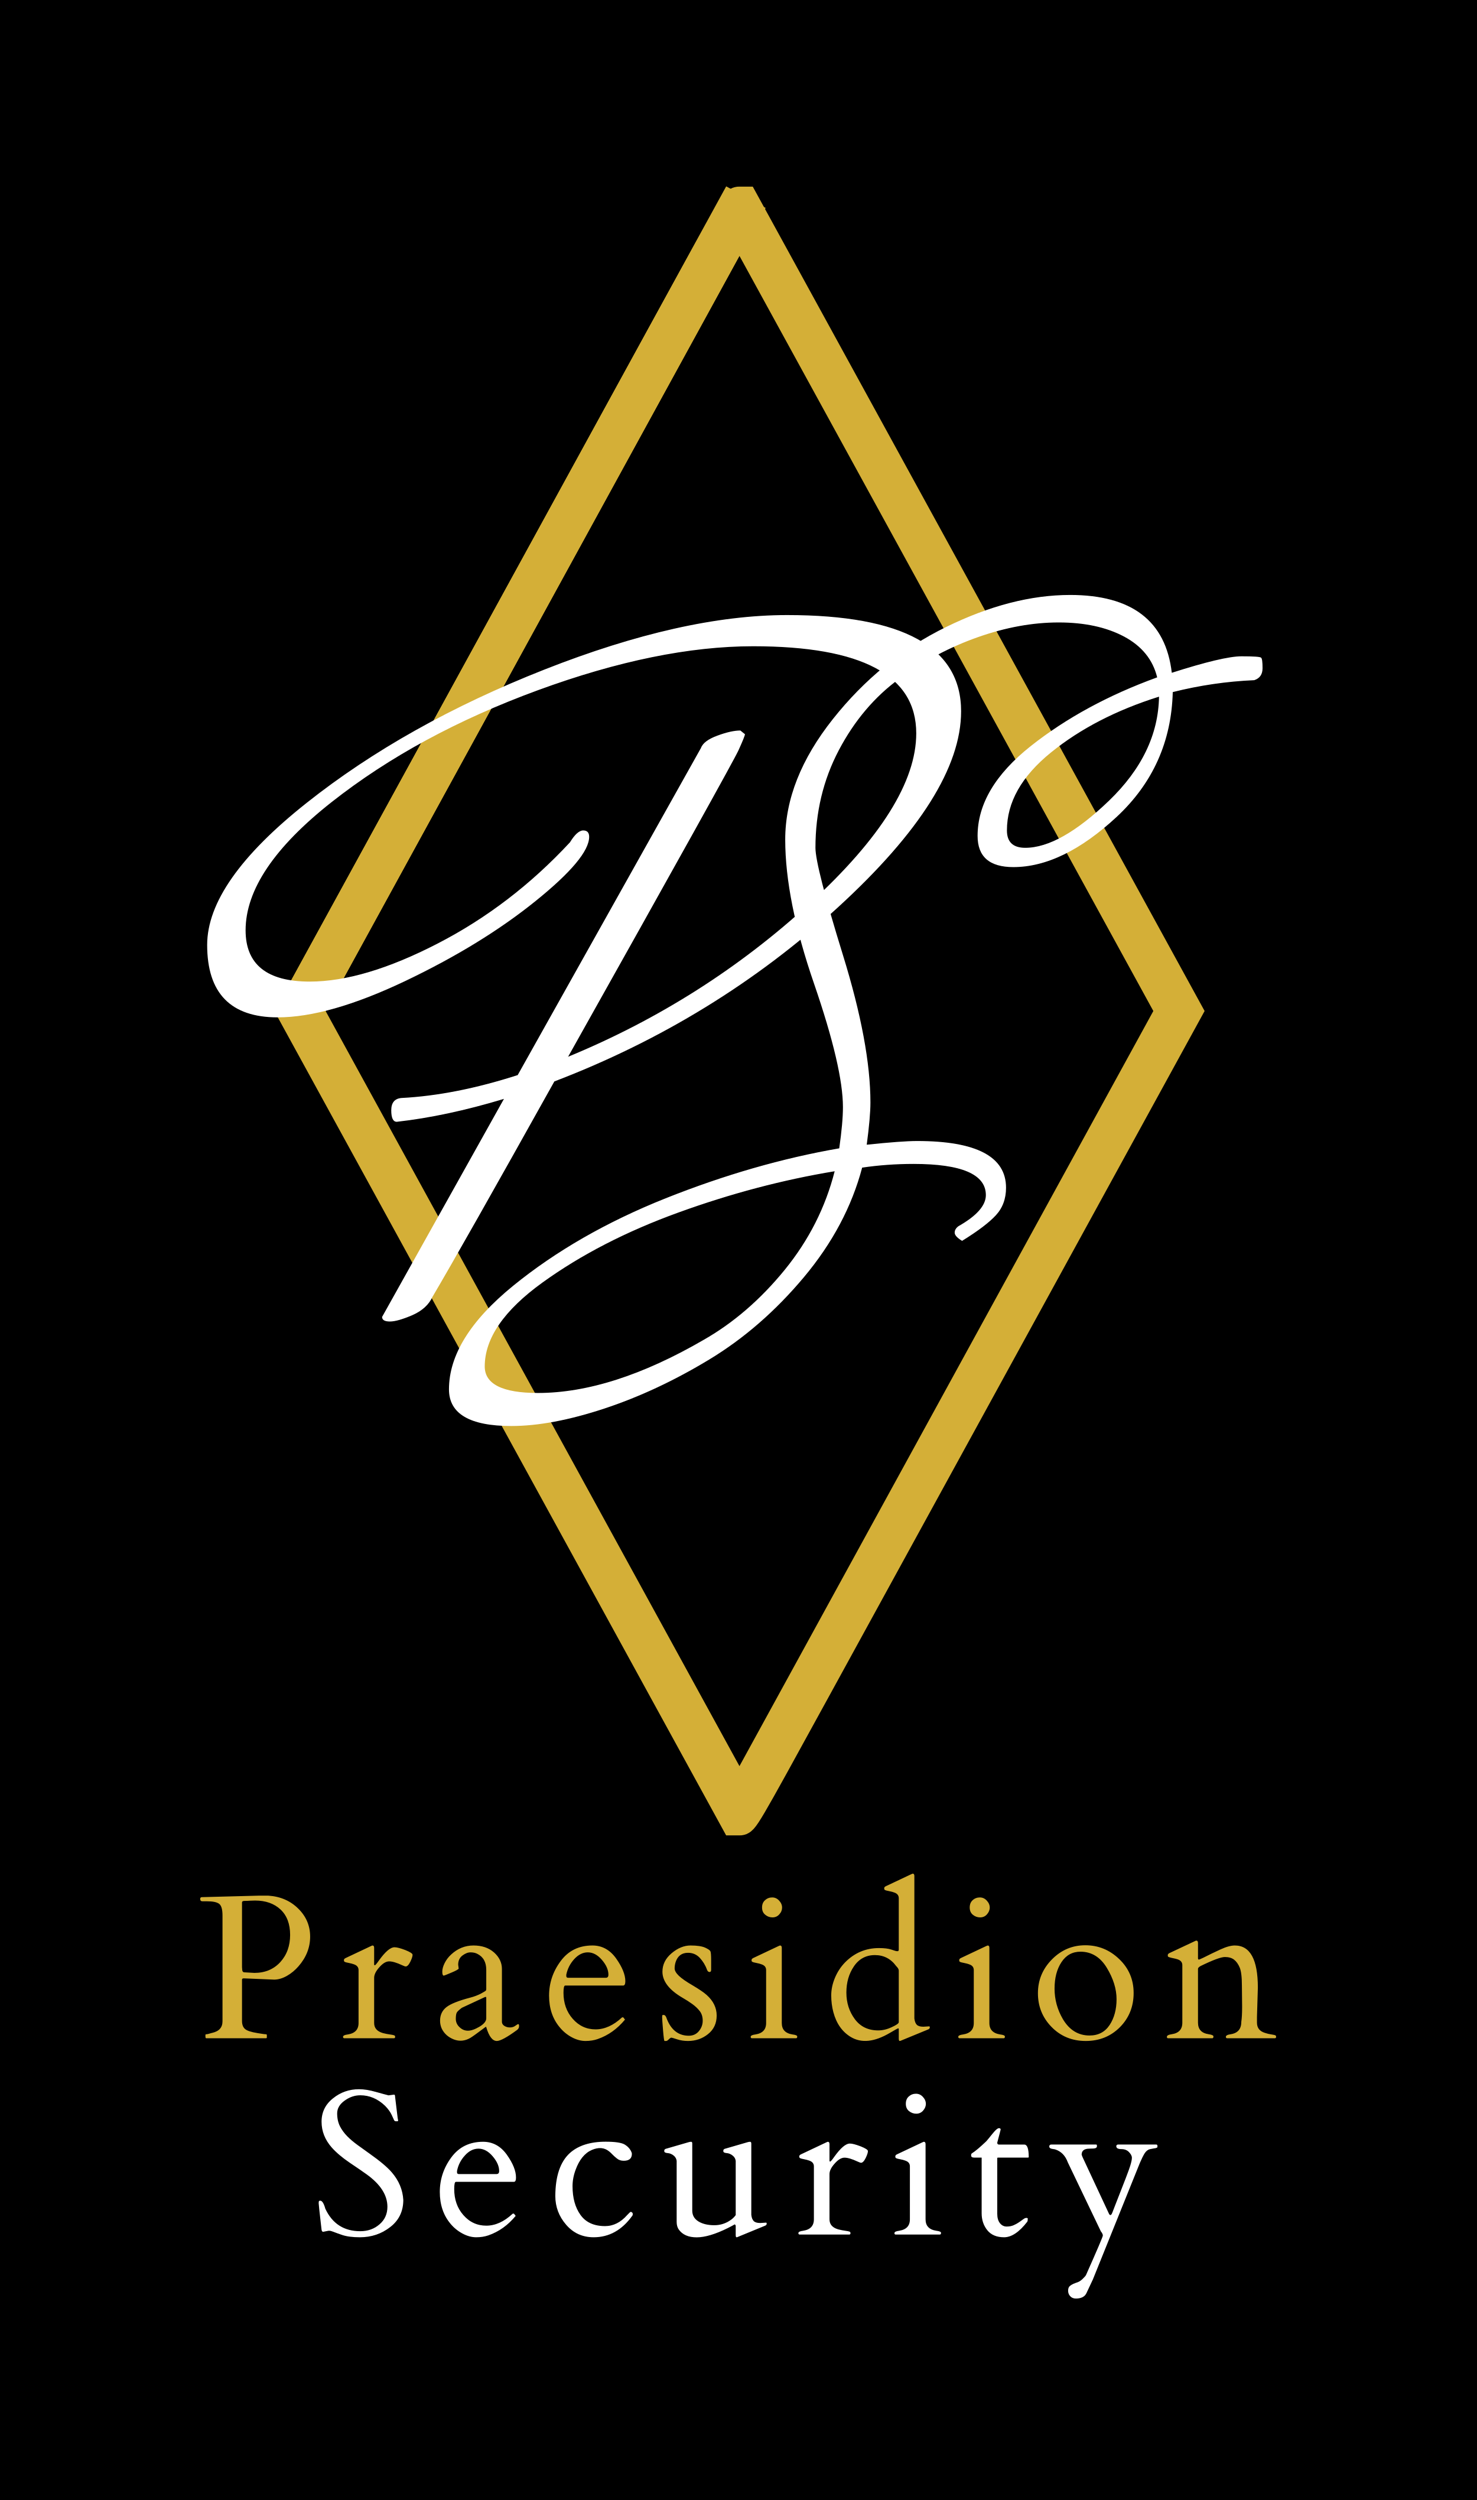 <svg xmlns="http://www.w3.org/2000/svg" id="SvgjsSvg20266" width="2420.079" height="4096" version="1.1" xmlns:xlink="http://www.w3.org/1999/xlink" xmlns:svgjs="http://svgjs.com/svgjs"><defs id="SvgjsDefs20267"></defs><rect id="SvgjsRect20268" width="2420.079" height="4096" fill="#000000"></rect><g id="SvgjsG20269" transform="translate(328, 328) scale(34.4)" opacity="1"><defs id="SvgjsDefs6822"></defs><g id="SvgjsG6823" transform="scale(0.352)" opacity="1"><g id="SvgjsG6824" class="qr41WJpvR" transform="translate(-47.577, -10.85) scale(2.411)" stroke="#d4af37" stroke-width="1.524px" light-content="false" non-strokable="false" fill="#d4af37"><path d="M49.557 4.757l.877.48-24.657 45.006-.877-.48z"></path><path d="M50 95.5h-.296L24.763 50l20.944-38.209C49.704 4.5 49.704 4.5 50 4.5h.296L75.237 50 54.293 88.209C50.296 95.5 50.296 95.5 50 95.5zM25.904 50L50 93.96 74.097 50 50 6.04 25.904 50z"></path></g><g id="SvgjsG6825" class="text" transform="translate(64.165, 148.489) scale(1)" light-content="false" fill="#ffffff"><path d="M9.55 -76.24L8.93 -76.74C8.1 -76.74 7.07 -76.51 5.83 -76.05C4.59 -75.6 3.84 -75.04 3.6 -74.38L-21.2 -30.12C-26.82 -28.31 -32.07 -27.27 -36.94 -27.02C-37.85 -26.94 -38.31 -26.38 -38.31 -25.35C-38.31 -24.32 -38.06 -23.8 -37.56 -23.8C-33.1 -24.3 -28.26 -25.33 -23.06 -26.9L-39.55 2.6C-39.55 3.02 -39.19 3.22 -38.49 3.22C-37.79 3.22 -36.78 2.93 -35.45 2.36C-34.13 1.78 -33.22 0.95 -32.73 -0.12C-30 -4.75 -24.5 -14.46 -16.24 -29.26C-1.78 -34.79 11.01 -42.64 22.13 -52.81C33.24 -62.98 38.8 -71.82 38.8 -79.34C38.8 -88.02 30.95 -92.36 15.25 -92.36C5.83 -92.36 -5.12 -89.9 -17.6 -84.98C-30.08 -80.06 -40.81 -74.05 -49.77 -66.94C-58.74 -59.83 -63.22 -53.43 -63.22 -47.73C-63.22 -41.2 -60.04 -37.93 -53.68 -37.93C-49.05 -37.93 -43.31 -39.57 -36.45 -42.83C-29.59 -46.1 -23.72 -49.69 -18.84 -53.62C-13.97 -57.54 -11.53 -60.45 -11.53 -62.36C-11.53 -62.93 -11.8 -63.22 -12.33 -63.22C-12.87 -63.22 -13.47 -62.69 -14.13 -61.61C-19.42 -55.91 -25.39 -51.34 -32.05 -47.91C-38.7 -44.48 -44.46 -42.77 -49.34 -42.77C-55.12 -42.77 -58.02 -45.08 -58.02 -49.71C-58.02 -55.17 -54.13 -60.95 -46.36 -67.07C-38.6 -73.18 -29.3 -78.22 -18.47 -82.19C-7.64 -86.16 2.07 -88.14 10.66 -88.14C25.37 -88.14 32.73 -84.22 32.73 -76.36C32.73 -69.84 27.93 -62.17 18.35 -53.37C8.76 -44.57 -2.15 -37.64 -14.38 -32.6C0.41 -58.97 8.1 -72.79 8.68 -74.07C9.26 -75.35 9.55 -76.07 9.55 -76.24Z M45.87 -58.26C50.33 -58.26 55 -60.54 59.88 -65.08C64.75 -69.63 67.27 -75.25 67.44 -81.94C71.07 -82.85 74.75 -83.39 78.47 -83.55C79.22 -83.8 79.59 -84.34 79.59 -85.17C79.59 -85.99 79.53 -86.47 79.4 -86.59C79.28 -86.72 78.39 -86.78 76.74 -86.78C75.08 -86.78 71.94 -86.03 67.31 -84.55C66.49 -91.57 61.9 -95.08 53.55 -95.08C48.26 -95.08 42.67 -93.64 36.76 -90.74C30.85 -87.85 25.74 -83.7 21.45 -78.29C17.15 -72.87 15 -67.44 15 -61.98C15 -56.53 16.3 -50.02 18.91 -42.46C21.51 -34.9 22.81 -29.34 22.81 -25.79C22.81 -24.38 22.64 -22.52 22.31 -20.21C14.63 -18.88 6.8 -16.63 -1.18 -13.45C-9.15 -10.27 -16.03 -6.32 -21.82 -1.61C-27.6 3.1 -30.5 7.77 -30.5 12.4C-30.5 15.7 -27.69 17.36 -22.07 17.36C-18.43 17.36 -14.24 16.57 -9.48 15C-4.73 13.43 0 11.22 4.71 8.37C9.42 5.52 13.7 1.8 17.54 -2.79C21.38 -7.38 24.01 -12.31 25.41 -17.6C27.64 -17.93 29.96 -18.1 32.36 -18.1C38.88 -18.1 42.15 -16.69 42.15 -13.88C42.15 -12.48 40.91 -11.07 38.43 -9.67C38.1 -9.42 37.93 -9.13 37.93 -8.8C37.93 -8.47 38.26 -8.1 38.93 -7.69C41.07 -9.01 42.6 -10.17 43.51 -11.16C44.42 -12.15 44.88 -13.39 44.88 -14.88C44.88 -19.09 40.87 -21.2 32.85 -21.2C31.45 -21.2 29.17 -21.03 26.03 -20.7C26.36 -23.18 26.53 -25.08 26.53 -26.41C26.53 -31.69 25.29 -38.35 22.81 -46.36C20.33 -54.38 19.09 -59.22 19.09 -60.87C19.09 -65.66 20.14 -70.06 22.25 -74.07C24.36 -78.08 27.09 -81.3 30.43 -83.74C33.78 -86.18 37.33 -88.06 41.1 -89.38C44.86 -90.7 48.49 -91.36 52 -91.36C55.52 -91.36 58.47 -90.72 60.87 -89.44C63.26 -88.16 64.75 -86.32 65.33 -83.93C58.72 -81.53 53.02 -78.43 48.22 -74.63C43.43 -70.83 41.03 -66.78 41.03 -62.48C41.03 -59.67 42.64 -58.26 45.87 -58.26ZM-25.66 9.3C-25.66 5.5 -23.06 1.71 -17.85 -2.05C-12.64 -5.81 -6.51 -8.97 0.56 -11.53C7.62 -14.09 14.67 -15.95 21.69 -17.11C20.45 -12.23 18.2 -7.79 14.94 -3.78C11.67 0.23 8.02 3.39 3.97 5.7C-4.3 10.5 -11.78 12.89 -18.47 12.89C-23.26 12.89 -25.66 11.69 -25.66 9.3ZM45 -63.22C45 -67.03 46.98 -70.54 50.95 -73.76C54.92 -76.98 59.79 -79.5 65.58 -81.32C65.5 -76.2 63.24 -71.51 58.82 -67.25C54.4 -63 50.62 -60.87 47.48 -60.87C45.83 -60.87 45 -61.65 45 -63.22Z"></path></g><g id="SvgjsG6826" class="text" transform="translate(72.345, 275.24) scale(1)" light-content="false" fill="#ffffff"><path d="M-46.11 -18.93L-46.86 -18.83C-47.19 -18.91 -47.76 -19.07 -48.59 -19.3C-49.42 -19.54 -50.17 -19.66 -50.86 -19.66C-52.18 -19.66 -53.36 -19.25 -54.38 -18.42C-55.41 -17.6 -55.92 -16.55 -55.92 -15.26C-55.92 -13.98 -55.46 -12.81 -54.53 -11.76C-53.93 -11.09 -53.13 -10.41 -52.13 -9.73C-51.13 -9.06 -50.36 -8.53 -49.83 -8.15C-47.95 -6.8 -47.01 -5.33 -47.01 -3.76C-47.01 -2.78 -47.37 -1.98 -48.09 -1.37C-48.81 -0.75 -49.67 -0.45 -50.68 -0.45C-52.88 -0.45 -54.46 -1.46 -55.41 -3.49C-55.61 -4.21 -55.84 -4.58 -56.1 -4.58C-56.2 -4.58 -56.26 -4.55 -56.28 -4.5C-56.3 -4.45 -56.31 -4.36 -56.31 -4.22C-56.31 -4.08 -56.18 -2.89 -55.92 -0.65C-55.89 -0.46 -55.82 -0.37 -55.7 -0.37L-55.04 -0.5C-55.01 -0.51 -54.95 -0.51 -54.84 -0.51C-54.74 -0.51 -54.58 -0.47 -54.35 -0.38C-54.12 -0.29 -53.72 -0.14 -53.13 0.06C-52.53 0.26 -51.74 0.37 -50.74 0.37C-49.17 0.37 -47.81 -0.09 -46.63 -1.01C-45.45 -1.92 -44.86 -3.15 -44.86 -4.68C-44.94 -6.06 -45.46 -7.29 -46.4 -8.39C-47.01 -9.11 -48.03 -9.96 -49.46 -10.97C-50 -11.35 -50.54 -11.74 -51.06 -12.12C-51.58 -12.5 -52.05 -12.89 -52.46 -13.31C-52.86 -13.72 -53.19 -14.17 -53.44 -14.66C-53.68 -15.15 -53.81 -15.72 -53.81 -16.39C-53.81 -17.05 -53.48 -17.63 -52.81 -18.11C-52.14 -18.6 -51.43 -18.84 -50.68 -18.84C-49.44 -18.84 -48.32 -18.37 -47.32 -17.41C-46.92 -17 -46.62 -16.59 -46.43 -16.18C-46.38 -16.07 -46.33 -15.96 -46.28 -15.85C-46.23 -15.74 -46.18 -15.65 -46.15 -15.56C-46.11 -15.48 -46.07 -15.41 -46.04 -15.38C-46 -15.34 -45.91 -15.32 -45.77 -15.32C-45.63 -15.32 -45.56 -15.35 -45.56 -15.4C-45.56 -15.45 -45.58 -15.56 -45.62 -15.74L-45.97 -18.63C-45.97 -18.83 -46.02 -18.93 -46.11 -18.93Z M-37.74 -7.13L-29.89 -7.13C-29.7 -7.13 -29.61 -7.33 -29.61 -7.72C-29.61 -8.6 -30.02 -9.63 -30.85 -10.8C-31.68 -11.96 -32.75 -12.55 -34.06 -12.55C-35.88 -12.55 -37.32 -11.85 -38.36 -10.44C-39.4 -9.03 -39.92 -7.47 -39.92 -5.76C-39.92 -4.05 -39.44 -2.62 -38.49 -1.48C-38.04 -0.93 -37.49 -0.48 -36.86 -0.14C-36.23 0.2 -35.61 0.37 -34.99 0.37C-34.38 0.37 -33.83 0.28 -33.34 0.11C-31.93 -0.38 -30.69 -1.26 -29.65 -2.53C-29.69 -2.56 -29.74 -2.62 -29.79 -2.7C-29.84 -2.79 -29.89 -2.83 -29.95 -2.83L-30.01 -2.83C-30.04 -2.83 -30.06 -2.82 -30.08 -2.8C-31.22 -1.74 -32.4 -1.2 -33.63 -1.2C-34.87 -1.2 -35.9 -1.68 -36.73 -2.63C-37.56 -3.57 -37.97 -4.75 -37.97 -6.15C-37.97 -6.8 -37.9 -7.13 -37.74 -7.13ZM-37.59 -8.43L-37.59 -8.6C-37.44 -9.38 -37.09 -10.08 -36.53 -10.69C-35.98 -11.31 -35.36 -11.62 -34.68 -11.62C-33.99 -11.62 -33.35 -11.27 -32.77 -10.59C-32.19 -9.91 -31.89 -9.25 -31.89 -8.6C-31.89 -8.32 -32.01 -8.18 -32.25 -8.18L-37.35 -8.18C-37.51 -8.18 -37.59 -8.26 -37.59 -8.43Z M-13.93 -10.92C-13.93 -11.01 -13.96 -11.09 -14 -11.18C-14.17 -11.58 -14.47 -11.91 -14.89 -12.17C-15.32 -12.43 -16.18 -12.56 -17.48 -12.56C-19.58 -12.56 -21.2 -12.04 -22.34 -11.01C-23.63 -9.82 -24.28 -7.89 -24.29 -5.2C-24.29 -3.75 -23.8 -2.45 -22.83 -1.33C-21.86 -0.2 -20.62 0.37 -19.1 0.37C-17.01 0.37 -15.27 -0.6 -13.89 -2.52C-13.84 -2.57 -13.81 -2.65 -13.81 -2.75C-13.81 -2.86 -13.84 -2.94 -13.91 -2.99C-13.97 -3.05 -14.03 -3.07 -14.08 -3.07C-14.14 -3.07 -14.3 -2.92 -14.57 -2.63C-15.45 -1.63 -16.45 -1.14 -17.56 -1.14C-19.05 -1.14 -20.16 -1.64 -20.88 -2.65C-21.6 -3.65 -21.96 -4.95 -21.96 -6.54C-21.96 -7.28 -21.82 -8.02 -21.54 -8.77C-21.04 -10.13 -20.32 -11.01 -19.38 -11.43C-18.45 -11.84 -17.66 -11.78 -17.01 -11.25C-16.85 -11.12 -16.71 -10.99 -16.57 -10.84C-16.43 -10.69 -16.23 -10.51 -15.97 -10.3C-15.71 -10.08 -15.4 -9.98 -15.03 -9.98C-14.3 -9.98 -13.93 -10.29 -13.93 -10.92Z M0.12 -1.19L0.12 0.03C0.12 0.25 0.15 0.37 0.23 0.37C0.31 0.37 0.4 0.34 0.51 0.28L4.11 -1.2C4.25 -1.27 4.31 -1.35 4.31 -1.46C4.31 -1.56 4.29 -1.61 4.23 -1.61L3.45 -1.56C3.04 -1.56 2.75 -1.64 2.57 -1.81C2.39 -1.99 2.27 -2.27 2.23 -2.67L2.23 -12.28C2.23 -12.46 2.18 -12.55 2.07 -12.55C1.97 -12.55 1.86 -12.53 1.75 -12.5L-1.35 -11.6C-1.49 -11.57 -1.56 -11.46 -1.56 -11.3C-1.56 -11.13 -1.41 -11.04 -1.11 -11.02C-0.81 -11 -0.52 -10.88 -0.24 -10.64C-0.03 -10.45 0.09 -10.23 0.12 -9.96L0.12 -2.63C-0.03 -2.42 -0.21 -2.23 -0.43 -2.06C-1.12 -1.53 -1.9 -1.26 -2.77 -1.26C-3.64 -1.26 -4.36 -1.43 -4.92 -1.77C-5.48 -2.12 -5.76 -2.6 -5.76 -3.24L-5.76 -12.32C-5.76 -12.47 -5.81 -12.55 -5.91 -12.55C-6.02 -12.55 -6.12 -12.53 -6.23 -12.5L-9.33 -11.6C-9.48 -11.57 -9.55 -11.46 -9.55 -11.3C-9.55 -11.13 -9.4 -11.04 -9.1 -11.02C-8.79 -11 -8.5 -10.88 -8.22 -10.64C-8.02 -10.45 -7.9 -10.23 -7.87 -9.96L-7.87 -1.71C-7.87 -1.31 -7.78 -0.97 -7.6 -0.7C-7.1 0.02 -6.29 0.38 -5.16 0.38C-4.04 0.38 -2.63 -0.04 -0.94 -0.88C-0.43 -1.14 -0.13 -1.3 -0.06 -1.35C0.01 -1.4 0.07 -1.34 0.12 -1.19Z M17.08 -9.71C17.28 -9.71 17.49 -9.92 17.7 -10.34C17.91 -10.77 18.01 -11.08 18.01 -11.29C18.01 -11.46 17.68 -11.67 17.03 -11.93C16.37 -12.18 15.89 -12.31 15.57 -12.31C15.01 -12.31 14.31 -11.71 13.45 -10.51C13.15 -10.08 12.97 -9.87 12.89 -9.87C12.84 -9.87 12.81 -9.92 12.81 -10.03L12.81 -12.22C12.81 -12.44 12.74 -12.55 12.58 -12.55C12.55 -12.55 12.49 -12.52 12.38 -12.47L8.93 -10.84C8.79 -10.77 8.72 -10.68 8.72 -10.58C8.72 -10.48 8.74 -10.41 8.77 -10.38C8.8 -10.34 8.88 -10.31 9 -10.27C9.12 -10.24 9.29 -10.2 9.5 -10.16C9.7 -10.12 9.9 -10.07 10.08 -10C10.49 -9.86 10.7 -9.6 10.7 -9.22L10.7 -2.06C10.7 -1.17 10.21 -0.66 9.24 -0.51C8.81 -0.46 8.6 -0.35 8.6 -0.19C8.6 -0.08 8.65 -0.02 8.74 0L15.52 0C15.61 -0.02 15.65 -0.08 15.65 -0.18C15.65 -0.29 15.61 -0.36 15.53 -0.39C15.44 -0.43 15.25 -0.47 14.95 -0.51C14.65 -0.55 14.33 -0.61 13.99 -0.7C13.2 -0.93 12.81 -1.38 12.81 -2.06L12.81 -8.18C12.81 -8.6 13.04 -9.08 13.51 -9.6C13.97 -10.13 14.42 -10.4 14.84 -10.4C15.27 -10.4 15.85 -10.23 16.6 -9.88C16.81 -9.78 16.97 -9.72 17.08 -9.71Z M21.73 0L27.77 0C27.86 -0.02 27.9 -0.09 27.9 -0.23C27.9 -0.37 27.69 -0.46 27.27 -0.51C26.29 -0.66 25.81 -1.17 25.81 -2.06L25.81 -12.22C25.81 -12.44 25.73 -12.55 25.58 -12.55C25.55 -12.55 25.48 -12.52 25.37 -12.47L21.92 -10.84C21.78 -10.77 21.72 -10.68 21.72 -10.58C21.72 -10.48 21.73 -10.41 21.76 -10.38C21.8 -10.34 21.87 -10.31 21.99 -10.27C22.12 -10.24 22.28 -10.2 22.49 -10.16C22.7 -10.12 22.89 -10.07 23.07 -10C23.49 -9.86 23.69 -9.6 23.69 -9.22L23.69 -2.06C23.69 -1.17 23.21 -0.66 22.23 -0.51C21.81 -0.46 21.6 -0.35 21.6 -0.19C21.6 -0.08 21.64 -0.02 21.73 0ZM23.56 -16.71C23.85 -16.47 24.18 -16.35 24.55 -16.35C24.93 -16.35 25.24 -16.49 25.48 -16.77C25.72 -17.04 25.85 -17.35 25.85 -17.68C25.85 -18.01 25.72 -18.33 25.46 -18.61C25.2 -18.9 24.89 -19.05 24.51 -19.05C24.14 -19.05 23.82 -18.93 23.54 -18.68C23.27 -18.44 23.14 -18.11 23.14 -17.69C23.14 -17.27 23.28 -16.94 23.56 -16.71Z M35.59 -10.41L39.66 -10.41C39.74 -10.41 39.77 -10.44 39.77 -10.49C39.77 -11.61 39.57 -12.17 39.18 -12.17L35.73 -12.17C35.58 -12.18 35.51 -12.27 35.51 -12.43C35.82 -13.59 35.97 -14.18 35.97 -14.2C35.97 -14.33 35.89 -14.39 35.74 -14.39C35.59 -14.39 35.36 -14.22 35.07 -13.88C34.78 -13.53 34.55 -13.26 34.4 -13.06C34.25 -12.87 34.12 -12.72 34.03 -12.62C33.19 -11.82 32.54 -11.27 32.06 -10.97C31.99 -10.92 31.97 -10.82 31.98 -10.65C32 -10.49 32.13 -10.41 32.38 -10.41L33.4 -10.41L33.4 -2.87C33.4 -1.99 33.65 -1.23 34.16 -0.59C34.67 0.05 35.43 0.37 36.44 0.37C37.44 0.37 38.49 -0.33 39.57 -1.73C39.62 -1.8 39.64 -1.94 39.64 -2.15C39.64 -2.22 39.57 -2.25 39.45 -2.25C39.32 -2.25 39.18 -2.19 39.02 -2.06C38.85 -1.94 38.67 -1.81 38.47 -1.67C38.26 -1.52 38.02 -1.39 37.75 -1.27C37.47 -1.14 37.15 -1.08 36.78 -1.08C36.41 -1.08 36.11 -1.24 35.87 -1.54C35.63 -1.85 35.51 -2.27 35.51 -2.82L35.51 -10.29C35.51 -10.37 35.54 -10.41 35.59 -10.41Z M57.04 -12.18L51.91 -12.18C51.72 -12.18 51.62 -12.11 51.62 -11.95C51.62 -11.69 51.84 -11.56 52.29 -11.56C52.73 -11.56 53.08 -11.43 53.34 -11.15C53.6 -10.88 53.73 -10.63 53.73 -10.38C53.73 -10.14 53.65 -9.77 53.5 -9.29C53.36 -8.8 52.67 -7 51.44 -3.89C51.23 -3.34 51.12 -3.05 51.1 -3.01C50.92 -2.52 50.74 -2.5 50.56 -2.96L47.05 -10.48L46.93 -10.8C46.93 -11.34 47.28 -11.62 47.97 -11.62C48.41 -11.62 48.69 -11.64 48.81 -11.69C48.94 -11.74 49 -11.83 49 -11.97C49 -12.11 48.97 -12.18 48.89 -12.18L42.87 -12.18C42.65 -12.18 42.55 -12.09 42.55 -11.9C42.55 -11.71 42.74 -11.6 43.11 -11.56C43.2 -11.55 43.28 -11.54 43.34 -11.52C44.16 -11.26 44.73 -10.67 45.06 -9.76L49.53 -0.43C49.71 -0.21 49.8 -0.02 49.8 0.14C49.8 0.29 49.04 2.06 47.53 5.46C47.48 5.57 47.33 5.75 47.08 5.99C46.83 6.23 46.6 6.38 46.4 6.45C46.19 6.52 46 6.59 45.81 6.67C45.62 6.76 45.45 6.86 45.31 6.99C45.17 7.12 45.1 7.33 45.1 7.61C45.1 7.9 45.2 8.15 45.39 8.35C45.58 8.56 45.83 8.66 46.15 8.66C46.87 8.66 47.34 8.42 47.57 7.95L48.45 6.08L54.81 -9.69C55.05 -10.25 55.27 -10.69 55.47 -11.01C55.68 -11.32 55.92 -11.5 56.18 -11.55C56.44 -11.6 56.63 -11.64 56.75 -11.66C56.88 -11.67 56.97 -11.69 57.04 -11.72C57.11 -11.74 57.15 -11.77 57.17 -11.8C57.18 -11.83 57.19 -11.89 57.19 -11.99C57.19 -12.09 57.14 -12.16 57.04 -12.18Z"></path></g><g id="SvgjsG6827" class="text" transform="translate(72.66, 248.682) scale(1)" light-content="false" fill="#d4af37"><path d="M-71.85 0L-63.75 0C-63.68 0 -63.64 -0.04 -63.64 -0.11L-63.64 -0.43C-63.64 -0.51 -63.69 -0.54 -63.78 -0.54C-63.87 -0.54 -64.04 -0.56 -64.3 -0.6C-64.57 -0.64 -64.76 -0.67 -64.87 -0.69C-65.75 -0.83 -66.32 -1.01 -66.59 -1.25C-66.86 -1.48 -67 -1.85 -67 -2.34L-67 -7.91C-67 -8.03 -66.93 -8.1 -66.8 -8.1L-66.69 -8.1L-62.63 -7.93C-62.07 -7.94 -61.5 -8.11 -60.92 -8.44C-60.34 -8.77 -59.82 -9.2 -59.36 -9.73C-58.31 -10.93 -57.78 -12.27 -57.78 -13.75C-57.78 -15.22 -58.32 -16.49 -59.39 -17.54C-60.46 -18.6 -61.81 -19.18 -63.42 -19.29L-64.79 -19.29L-72.39 -19.09L-72.48 -19.09C-72.6 -19.06 -72.66 -18.98 -72.66 -18.86C-72.66 -18.64 -72.56 -18.53 -72.37 -18.53L-71.76 -18.53C-70.96 -18.53 -70.41 -18.42 -70.1 -18.19C-69.79 -17.96 -69.64 -17.43 -69.64 -16.6L-69.64 -2.3C-69.64 -1.46 -70.1 -0.94 -71.02 -0.73C-71.11 -0.71 -71.24 -0.68 -71.42 -0.62C-71.59 -0.57 -71.73 -0.54 -71.82 -0.54C-71.91 -0.54 -71.95 -0.51 -71.95 -0.43L-71.95 -0.27C-71.95 -0.09 -71.92 0 -71.85 0ZM-66.25 -18.59C-66.13 -18.6 -66.01 -18.6 -65.9 -18.61L-65.58 -18.62C-65.47 -18.63 -65.35 -18.63 -65.23 -18.63C-63.79 -18.63 -62.64 -18.22 -61.78 -17.41C-60.92 -16.6 -60.49 -15.45 -60.49 -13.98C-60.49 -12.5 -60.93 -11.28 -61.82 -10.3C-62.71 -9.33 -63.88 -8.84 -65.33 -8.84L-66.71 -8.92C-66.86 -8.93 -66.94 -9.03 -66.97 -9.22L-67 -9.63L-67 -18.36C-67 -18.5 -66.9 -18.58 -66.71 -18.58C-66.52 -18.58 -66.37 -18.59 -66.25 -18.59Z M-44.85 -9.71C-44.65 -9.71 -44.44 -9.92 -44.23 -10.34C-44.02 -10.77 -43.92 -11.08 -43.92 -11.29C-43.92 -11.46 -44.25 -11.67 -44.9 -11.93C-45.56 -12.18 -46.04 -12.31 -46.36 -12.31C-46.92 -12.31 -47.62 -11.71 -48.48 -10.51C-48.78 -10.08 -48.96 -9.87 -49.04 -9.87C-49.09 -9.87 -49.12 -9.92 -49.12 -10.03L-49.12 -12.22C-49.12 -12.44 -49.19 -12.55 -49.35 -12.55C-49.38 -12.55 -49.44 -12.52 -49.55 -12.47L-53 -10.84C-53.14 -10.77 -53.21 -10.68 -53.21 -10.58C-53.21 -10.48 -53.19 -10.41 -53.16 -10.38C-53.13 -10.34 -53.05 -10.31 -52.93 -10.27C-52.81 -10.24 -52.64 -10.2 -52.43 -10.16C-52.23 -10.12 -52.03 -10.07 -51.85 -10C-51.44 -9.86 -51.23 -9.6 -51.23 -9.22L-51.23 -2.06C-51.23 -1.17 -51.72 -0.66 -52.69 -0.51C-53.12 -0.46 -53.33 -0.35 -53.33 -0.19C-53.33 -0.08 -53.28 -0.02 -53.19 0L-46.41 0C-46.32 -0.02 -46.28 -0.08 -46.28 -0.18C-46.28 -0.29 -46.32 -0.36 -46.4 -0.39C-46.49 -0.43 -46.68 -0.47 -46.98 -0.51C-47.28 -0.55 -47.6 -0.61 -47.94 -0.7C-48.73 -0.93 -49.12 -1.38 -49.12 -2.06L-49.12 -8.18C-49.12 -8.6 -48.89 -9.08 -48.42 -9.6C-47.96 -10.13 -47.51 -10.4 -47.09 -10.4C-46.66 -10.4 -46.08 -10.23 -45.33 -9.88C-45.12 -9.78 -44.96 -9.72 -44.85 -9.71Z M-31.5 -1.67C-31.72 -1.81 -31.83 -2 -31.83 -2.23L-31.83 -9.37C-31.83 -10.23 -32.19 -10.98 -32.9 -11.61C-33.62 -12.24 -34.54 -12.55 -35.68 -12.55C-36.82 -12.55 -37.83 -12.14 -38.71 -11.32C-39.09 -10.97 -39.38 -10.58 -39.59 -10.15C-39.8 -9.73 -39.9 -9.34 -39.9 -9C-39.9 -8.65 -39.83 -8.47 -39.69 -8.47C-39.6 -8.49 -39.25 -8.63 -38.66 -8.88C-38.06 -9.13 -37.74 -9.31 -37.68 -9.42L-37.75 -9.95C-37.75 -10.48 -37.56 -10.89 -37.19 -11.18C-36.81 -11.47 -36.44 -11.62 -36.08 -11.62C-35.71 -11.62 -35.4 -11.55 -35.14 -11.41C-34.34 -11 -33.95 -10.28 -33.95 -9.26L-33.95 -6.66C-33.95 -6.61 -33.96 -6.55 -33.98 -6.48C-34 -6.42 -34.23 -6.28 -34.65 -6.05C-35.07 -5.83 -35.56 -5.64 -36.1 -5.5C-37.7 -5.08 -38.78 -4.65 -39.35 -4.2C-39.92 -3.75 -40.2 -3.14 -40.2 -2.37C-40.2 -1.98 -40.12 -1.62 -39.96 -1.27C-39.62 -0.6 -39.08 -0.13 -38.34 0.16C-37.59 0.45 -36.85 0.38 -36.11 -0.04C-35.82 -0.21 -35.12 -0.72 -34 -1.56C-33.98 -1.57 -33.96 -1.53 -33.93 -1.43C-33.57 -0.23 -33.1 0.37 -32.52 0.37C-32.05 0.37 -31.13 -0.13 -29.78 -1.12C-29.6 -1.26 -29.51 -1.42 -29.51 -1.62C-29.51 -1.81 -29.54 -1.91 -29.61 -1.91C-29.69 -1.91 -29.82 -1.83 -30.01 -1.69C-30.21 -1.54 -30.45 -1.46 -30.74 -1.46C-31.03 -1.46 -31.28 -1.53 -31.5 -1.67ZM-37.57 -1.5C-37.91 -1.82 -38.07 -2.19 -38.07 -2.63C-38.07 -3.06 -38.02 -3.36 -37.91 -3.52C-37.79 -3.68 -37.57 -3.88 -37.25 -4.12L-34.11 -5.58C-34.09 -5.59 -34.06 -5.59 -34.01 -5.59C-33.97 -5.59 -33.95 -5.54 -33.95 -5.44L-33.95 -2.69C-33.95 -2.31 -34.25 -1.93 -34.87 -1.56C-35.48 -1.2 -36 -1.02 -36.43 -1.02C-36.86 -1.02 -37.24 -1.18 -37.57 -1.5Z M-23.27 -7.13L-15.42 -7.13C-15.23 -7.13 -15.13 -7.33 -15.13 -7.72C-15.13 -8.6 -15.55 -9.63 -16.38 -10.8C-17.21 -11.96 -18.28 -12.55 -19.58 -12.55C-21.41 -12.55 -22.84 -11.85 -23.88 -10.44C-24.93 -9.03 -25.45 -7.47 -25.45 -5.76C-25.45 -4.05 -24.97 -2.62 -24.01 -1.48C-23.56 -0.93 -23.02 -0.48 -22.39 -0.14C-21.76 0.2 -21.13 0.37 -20.52 0.37C-19.91 0.37 -19.35 0.28 -18.87 0.11C-17.45 -0.38 -16.22 -1.26 -15.17 -2.53C-15.22 -2.56 -15.26 -2.62 -15.31 -2.7C-15.36 -2.79 -15.42 -2.83 -15.47 -2.83L-15.54 -2.83C-15.56 -2.83 -15.59 -2.82 -15.6 -2.8C-16.74 -1.74 -17.93 -1.2 -19.16 -1.2C-20.39 -1.2 -21.42 -1.68 -22.25 -2.63C-23.08 -3.57 -23.5 -4.75 -23.5 -6.15C-23.5 -6.8 -23.42 -7.13 -23.27 -7.13ZM-23.12 -8.43L-23.12 -8.6C-22.96 -9.38 -22.61 -10.08 -22.06 -10.69C-21.5 -11.31 -20.88 -11.62 -20.21 -11.62C-19.51 -11.62 -18.87 -11.27 -18.29 -10.59C-17.71 -9.91 -17.42 -9.25 -17.42 -8.6C-17.42 -8.32 -17.54 -8.18 -17.77 -8.18L-22.87 -8.18C-23.04 -8.18 -23.12 -8.26 -23.12 -8.43Z M-3.52 -9.26L-3.52 -10.51C-3.52 -11.23 -3.55 -11.65 -3.63 -11.78C-3.7 -11.92 -3.94 -12.08 -4.36 -12.27C-4.78 -12.45 -5.43 -12.55 -6.31 -12.55C-7.18 -12.55 -8.04 -12.2 -8.87 -11.5C-9.7 -10.8 -10.11 -9.97 -10.11 -9C-10.11 -7.71 -9.2 -6.53 -7.38 -5.47C-6.91 -5.2 -6.47 -4.92 -6.07 -4.63C-5.67 -4.34 -5.33 -4.02 -5.06 -3.67C-4.79 -3.32 -4.66 -2.88 -4.66 -2.37C-4.66 -1.85 -4.83 -1.39 -5.17 -0.97C-5.51 -0.55 -5.97 -0.34 -6.54 -0.34C-7.82 -0.34 -8.77 -0.99 -9.38 -2.3C-9.47 -2.5 -9.53 -2.64 -9.55 -2.71C-9.57 -2.78 -9.6 -2.85 -9.64 -2.92C-9.67 -2.99 -9.72 -3.04 -9.77 -3.09C-9.82 -3.13 -9.88 -3.15 -9.95 -3.15C-10.02 -3.15 -10.07 -3.15 -10.1 -3.13C-10.14 -3.11 -10.15 -3.01 -10.15 -2.83C-10.15 -2.65 -10.11 -2.07 -10.03 -1.1C-9.95 -0.12 -9.88 0.37 -9.83 0.37L-9.6 0.37C-9.51 0.37 -9.39 0.29 -9.24 0.14C-9.09 -0.01 -8.98 -0.08 -8.91 -0.08C-8.85 -0.08 -8.59 -0.01 -8.14 0.14C-7.69 0.29 -7.2 0.37 -6.65 0.37C-5.62 0.37 -4.71 0.06 -3.94 -0.56C-3.16 -1.18 -2.77 -2.02 -2.77 -3.07C-2.77 -4.13 -3.23 -5.06 -4.13 -5.86C-4.52 -6.21 -5.16 -6.64 -6.02 -7.15C-6.89 -7.65 -7.51 -8.09 -7.89 -8.45C-8.27 -8.82 -8.46 -9.15 -8.46 -9.45C-8.46 -9.75 -8.41 -10.04 -8.32 -10.32C-8.04 -11.15 -7.48 -11.56 -6.65 -11.56C-6.01 -11.56 -5.48 -11.33 -5.05 -10.87C-4.63 -10.41 -4.3 -9.88 -4.09 -9.29C-4.01 -9.07 -3.89 -8.96 -3.74 -8.96C-3.59 -8.96 -3.52 -9.06 -3.52 -9.26Z M1.96 0L8 0C8.09 -0.02 8.13 -0.09 8.13 -0.23C8.13 -0.37 7.92 -0.46 7.5 -0.51C6.52 -0.66 6.04 -1.17 6.04 -2.06L6.04 -12.22C6.04 -12.44 5.96 -12.55 5.81 -12.55C5.78 -12.55 5.71 -12.52 5.6 -12.47L2.15 -10.84C2.02 -10.77 1.95 -10.68 1.95 -10.58C1.95 -10.48 1.96 -10.41 2 -10.38C2.03 -10.34 2.1 -10.31 2.23 -10.27C2.35 -10.24 2.51 -10.2 2.72 -10.16C2.93 -10.12 3.12 -10.07 3.3 -10C3.72 -9.86 3.92 -9.6 3.92 -9.22L3.92 -2.06C3.92 -1.17 3.44 -0.66 2.46 -0.51C2.04 -0.46 1.83 -0.35 1.83 -0.19C1.83 -0.08 1.87 -0.02 1.96 0ZM3.8 -16.71C4.08 -16.47 4.41 -16.35 4.78 -16.35C5.16 -16.35 5.47 -16.49 5.71 -16.77C5.96 -17.04 6.08 -17.35 6.08 -17.68C6.08 -18.01 5.95 -18.33 5.69 -18.61C5.43 -18.9 5.12 -19.05 4.74 -19.05C4.37 -19.05 4.05 -18.93 3.78 -18.68C3.5 -18.44 3.37 -18.11 3.37 -17.69C3.37 -17.27 3.51 -16.94 3.8 -16.71Z M21.62 -11.78C21.53 -11.78 21.28 -11.85 20.88 -11.99C20.49 -12.13 19.92 -12.2 19.19 -12.2C17.4 -12.2 15.86 -11.55 14.59 -10.25C14.01 -9.65 13.56 -8.96 13.23 -8.17C12.9 -7.38 12.73 -6.59 12.73 -5.79C12.73 -4.99 12.83 -4.23 13.02 -3.52C13.43 -1.99 14.21 -0.88 15.36 -0.18C16.81 0.7 18.58 0.51 20.68 -0.73C21.37 -1.14 21.74 -1.34 21.8 -1.34C21.85 -1.34 21.87 -1.3 21.87 -1.2L21.87 0.03C21.87 0.25 21.91 0.37 21.99 0.37C22.06 0.37 22.16 0.34 22.27 0.28L25.87 -1.2C26 -1.27 26.07 -1.35 26.07 -1.46C26.07 -1.56 26.04 -1.61 25.99 -1.61L25.2 -1.56C24.8 -1.56 24.5 -1.64 24.32 -1.81C24.14 -1.99 24.03 -2.27 23.98 -2.67L23.98 -21.94C23.98 -22.16 23.91 -22.27 23.75 -22.27C23.73 -22.27 23.66 -22.24 23.55 -22.19L20.1 -20.56C19.96 -20.49 19.9 -20.4 19.9 -20.3C19.9 -20.2 19.91 -20.13 19.94 -20.1C19.98 -20.06 20.05 -20.03 20.17 -19.99C20.3 -19.96 20.46 -19.92 20.67 -19.88C20.88 -19.84 21.07 -19.79 21.25 -19.72C21.67 -19.58 21.87 -19.32 21.87 -18.94L21.87 -11.95C21.84 -11.85 21.81 -11.79 21.78 -11.78C21.76 -11.78 21.71 -11.78 21.62 -11.78ZM15.92 -2.59C15.16 -3.62 14.78 -4.81 14.78 -6.18C14.78 -7.55 15.12 -8.73 15.81 -9.74C16.5 -10.75 17.45 -11.25 18.64 -11.25C19.84 -11.25 20.8 -10.75 21.52 -9.76C21.76 -9.53 21.87 -9.32 21.87 -9.15L21.87 -2.17C21.87 -2.01 21.56 -1.79 20.92 -1.5C20.29 -1.2 19.68 -1.06 19.08 -1.06C17.73 -1.06 16.67 -1.57 15.92 -2.59Z M30.06 0L36.1 0C36.19 -0.02 36.23 -0.09 36.23 -0.23C36.23 -0.37 36.02 -0.46 35.6 -0.51C34.62 -0.66 34.13 -1.17 34.13 -2.06L34.13 -12.22C34.13 -12.44 34.06 -12.55 33.9 -12.55C33.88 -12.55 33.81 -12.52 33.7 -12.47L30.25 -10.84C30.11 -10.77 30.05 -10.68 30.05 -10.58C30.05 -10.48 30.06 -10.41 30.09 -10.38C30.13 -10.34 30.2 -10.31 30.32 -10.27C30.45 -10.24 30.61 -10.2 30.82 -10.16C31.03 -10.12 31.22 -10.07 31.4 -10C31.82 -9.86 32.02 -9.6 32.02 -9.22L32.02 -2.06C32.02 -1.17 31.54 -0.66 30.56 -0.51C30.14 -0.46 29.92 -0.35 29.92 -0.19C29.92 -0.08 29.97 -0.02 30.06 0ZM31.89 -16.71C32.18 -16.47 32.51 -16.35 32.88 -16.35C33.26 -16.35 33.57 -16.49 33.81 -16.77C34.05 -17.04 34.18 -17.35 34.18 -17.68C34.18 -18.01 34.05 -18.33 33.79 -18.61C33.53 -18.9 33.22 -19.05 32.84 -19.05C32.47 -19.05 32.14 -18.93 31.87 -18.68C31.6 -18.44 31.47 -18.11 31.47 -17.69C31.47 -17.27 31.61 -16.94 31.89 -16.71Z M42.59 -10.66C41.33 -9.38 40.7 -7.86 40.7 -6.09C40.7 -4.31 41.31 -2.79 42.54 -1.53C43.77 -0.27 45.31 0.37 47.17 0.37C49.03 0.37 50.57 -0.26 51.81 -1.51C53.04 -2.76 53.65 -4.3 53.65 -6.12C53.65 -7.94 53 -9.47 51.7 -10.71C50.4 -11.96 48.87 -12.58 47.11 -12.58C45.35 -12.58 43.85 -11.94 42.59 -10.66ZM44.07 -2.6C43.32 -3.89 42.95 -5.26 42.95 -6.71C42.95 -8.16 43.26 -9.35 43.89 -10.3C44.51 -11.24 45.37 -11.71 46.46 -11.71C47.95 -11.71 49.14 -10.98 50.02 -9.53C50.9 -8.08 51.34 -6.66 51.34 -5.28C51.34 -3.9 51.02 -2.73 50.4 -1.79C49.77 -0.84 48.87 -0.37 47.68 -0.37C46.16 -0.37 44.95 -1.11 44.07 -2.6Z M68.33 -4.26C68.33 -3.35 68.29 -2.67 68.22 -2.22C68.22 -1.24 67.73 -0.68 66.77 -0.54C66.34 -0.48 66.13 -0.36 66.13 -0.19C66.13 -0.08 66.18 -0.02 66.27 0L72.79 0C72.88 -0.02 72.93 -0.08 72.93 -0.19C72.93 -0.3 72.89 -0.37 72.8 -0.41C72.71 -0.44 72.53 -0.48 72.26 -0.52C71.98 -0.56 71.7 -0.63 71.4 -0.73C70.69 -0.95 70.34 -1.41 70.34 -2.11L70.34 -2.9L70.46 -6.85C70.46 -10.65 69.42 -12.55 67.34 -12.55C66.82 -12.55 66.17 -12.37 65.39 -12.01C64.6 -11.65 63.82 -11.27 63.05 -10.88C62.71 -10.72 62.52 -10.64 62.46 -10.64C62.42 -10.64 62.38 -10.69 62.36 -10.78L62.36 -12.89C62.36 -13.1 62.28 -13.21 62.13 -13.21C62.1 -13.21 62.03 -13.19 61.92 -13.13L58.47 -11.51C58.33 -11.43 58.27 -11.35 58.27 -11.24C58.27 -11.14 58.28 -11.07 58.31 -11.04C58.35 -11.01 58.42 -10.97 58.54 -10.94C58.67 -10.9 58.83 -10.86 59.04 -10.82C59.25 -10.78 59.44 -10.73 59.62 -10.67C60.04 -10.52 60.24 -10.26 60.24 -9.88L60.24 -2.11C60.24 -1.2 59.76 -0.68 58.78 -0.54C58.36 -0.48 58.15 -0.36 58.15 -0.19C58.15 -0.08 58.19 -0.02 58.28 0L64.32 0C64.41 -0.02 64.45 -0.1 64.45 -0.24C64.45 -0.38 64.24 -0.48 63.82 -0.54C62.84 -0.68 62.36 -1.2 62.36 -2.11L62.36 -9.4C62.36 -9.51 62.48 -9.64 62.71 -9.77C64.39 -10.59 65.48 -10.99 66 -10.99C66.52 -10.99 66.94 -10.87 67.24 -10.63C67.55 -10.39 67.8 -10.04 68 -9.57C68.2 -9.1 68.3 -8.28 68.3 -7.12Z"></path></g></g></g></svg>